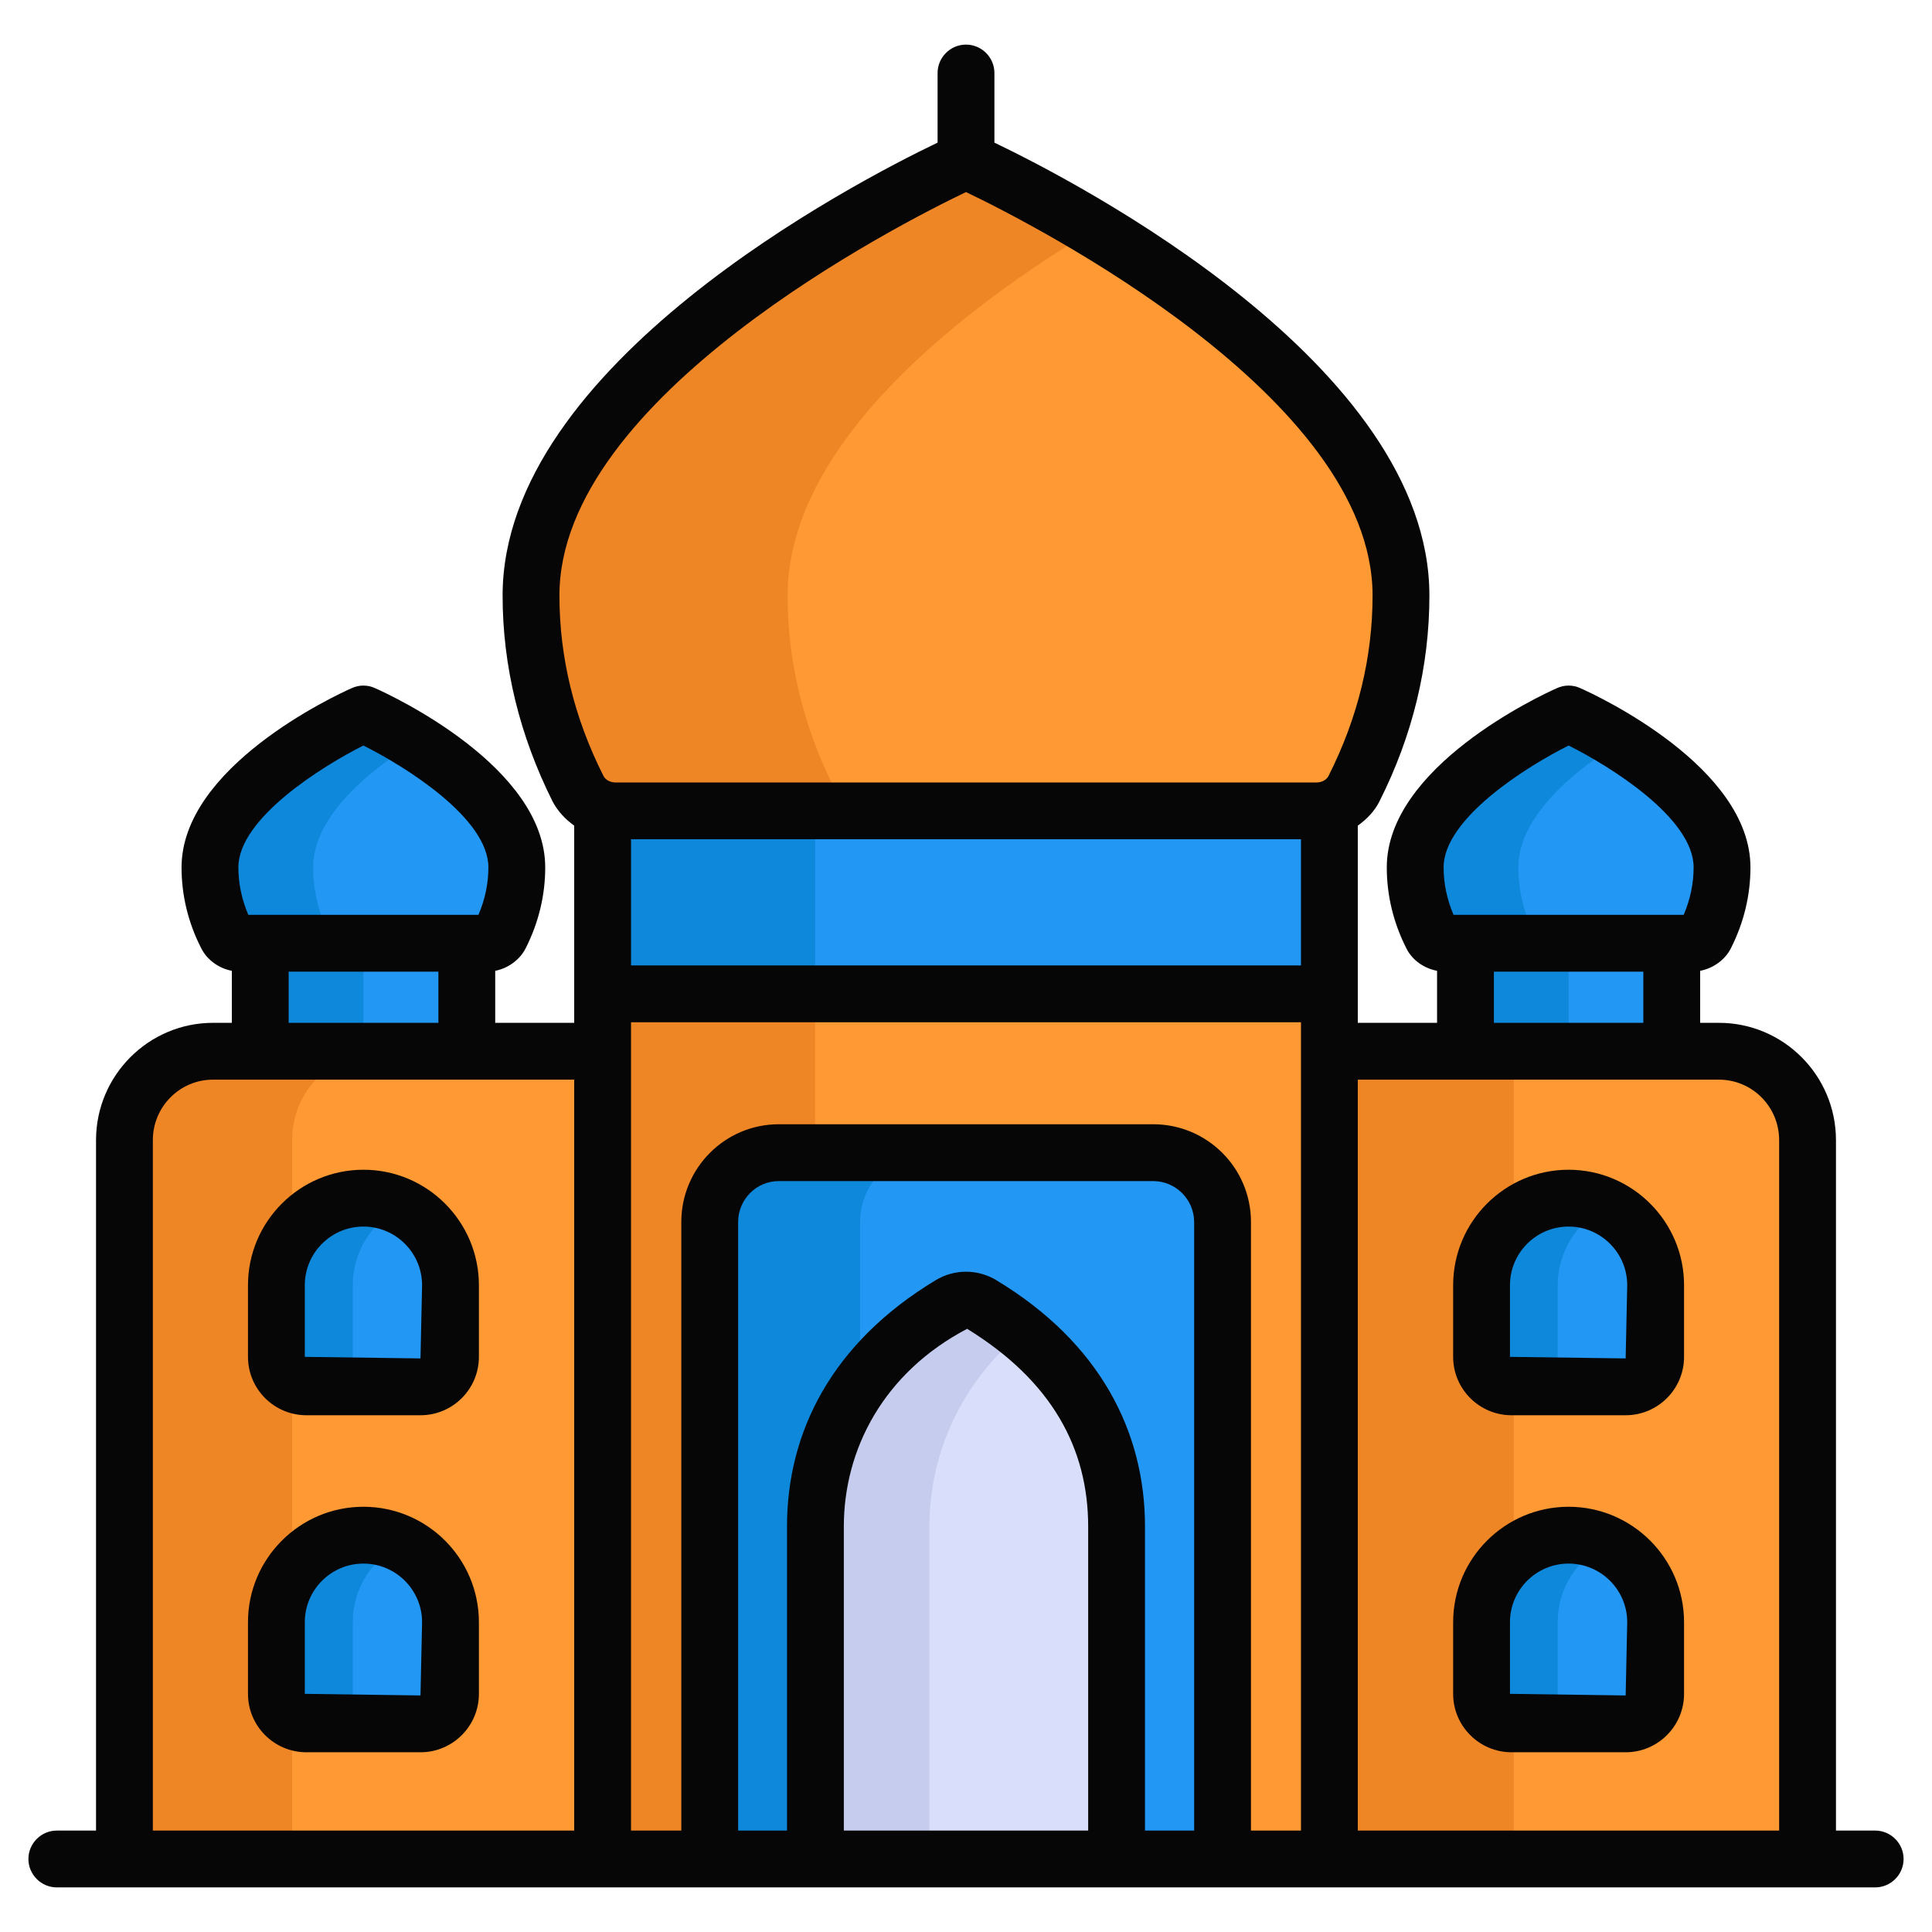 <svg width="68" height="68" viewBox="0 0 68 68" fill="none" xmlns="http://www.w3.org/2000/svg">
<path d="M46.795 28.542H21.207V65.432H46.795V28.542Z" fill="#FF9933"/>
<path d="M28.691 28.547H21.211V65.437H28.691V28.547Z" fill="#EF8626"/>
<path d="M46.795 28.542H21.207V34.981H46.795V28.542Z" fill="#2297F3"/>
<path d="M28.691 28.547H21.211V34.977H28.691V28.547Z" fill="#0E88DB"/>
<path d="M43.026 43.005V65.432H24.975V43.005C24.975 41.661 26.064 40.572 27.408 40.572H40.594C41.937 40.572 43.026 41.661 43.026 43.005Z" fill="#2297F3"/>
<path d="M32.711 40.577C31.361 40.577 30.271 41.657 30.271 43.007V65.437H24.971V43.007C24.971 41.657 26.061 40.577 27.411 40.577H32.711Z" fill="#0E88DB"/>
<path d="M39.301 53.728V65.432H28.696V53.728C28.696 50.663 30.296 47.821 32.917 46.231L33.444 45.912C33.785 45.705 34.213 45.705 34.554 45.912L35.081 46.231C37.701 47.821 39.301 50.663 39.301 53.728Z" fill="#D9DEFB"/>
<path d="M36.001 46.877C33.941 48.537 32.711 51.047 32.711 53.727V65.437H28.691V53.727C28.691 50.667 30.301 47.817 32.921 46.227L33.441 45.907C33.781 45.707 34.211 45.707 34.551 45.907L35.081 46.227C35.401 46.427 35.711 46.637 36.001 46.877Z" fill="#C5CCED"/>
<path d="M46.344 28.542C46.891 28.542 47.411 28.246 47.657 27.757C48.689 25.706 49.308 23.415 49.308 20.962C49.308 12.495 34.001 5.655 34.001 5.655C34.001 5.655 18.694 12.495 18.694 20.962C18.694 23.415 19.313 25.706 20.345 27.757C20.591 28.246 21.111 28.542 21.658 28.542H46.344Z" fill="#FF9933"/>
<path d="M27.721 20.967C27.721 23.417 28.341 25.707 29.371 27.757C29.621 28.247 30.141 28.547 30.681 28.547H21.661C21.111 28.547 20.591 28.247 20.341 27.757C19.311 25.707 18.691 23.417 18.691 20.967C18.691 12.497 34.001 5.657 34.001 5.657C34.001 5.657 35.981 6.537 38.511 8.067C33.991 10.787 27.721 15.547 27.721 20.967Z" fill="#EF8626"/>
<path d="M21.207 36.999V65.432H4.377V40.127C4.377 38.4 5.777 36.999 7.505 36.999H21.207Z" fill="#FF9933"/>
<path d="M13.411 36.997C11.681 36.997 10.281 38.397 10.281 40.127V65.437H4.381V40.127C4.381 38.397 5.781 36.997 7.501 36.997H13.411Z" fill="#EF8626"/>
<path d="M15.856 45.235V47.757C15.856 48.34 15.383 48.812 14.8 48.812H10.784C10.201 48.812 9.728 48.34 9.728 47.757V45.235C9.728 43.543 11.1 42.171 12.792 42.171C14.484 42.171 15.856 43.543 15.856 45.235ZM15.856 57.097V59.618C15.856 60.201 15.383 60.674 14.8 60.674H10.784C10.201 60.674 9.728 60.201 9.728 59.618V57.097C9.728 55.405 11.1 54.033 12.792 54.033C14.484 54.033 15.856 55.405 15.856 57.097Z" fill="#2297F3"/>
<path d="M13.461 48.817H10.781C10.201 48.817 9.731 48.337 9.731 47.757V45.237C9.731 43.547 11.101 42.167 12.791 42.167C13.271 42.167 13.731 42.277 14.131 42.477C13.111 42.977 12.411 44.027 12.411 45.237V47.757C12.411 48.337 12.881 48.817 13.461 48.817ZM13.461 60.677H10.781C10.201 60.677 9.731 60.197 9.731 59.617V57.097C9.731 55.407 11.101 54.037 12.791 54.037C13.271 54.037 13.731 54.147 14.131 54.347C13.111 54.847 12.411 55.887 12.411 57.097V59.617C12.411 60.197 12.881 60.677 13.461 60.677Z" fill="#0E88DB"/>
<path d="M13.461 48.817H10.781C10.201 48.817 9.731 48.337 9.731 47.757V45.237C9.731 43.547 11.101 42.167 12.791 42.167C13.271 42.167 13.731 42.277 14.131 42.477C13.111 42.977 12.411 44.027 12.411 45.237V47.757C12.411 48.337 12.881 48.817 13.461 48.817ZM13.461 60.677H10.781C10.201 60.677 9.731 60.197 9.731 59.617V57.097C9.731 55.407 11.101 54.037 12.791 54.037C13.271 54.037 13.731 54.147 14.131 54.347C13.111 54.847 12.411 55.887 12.411 57.097V59.617C12.411 60.197 12.881 60.677 13.461 60.677Z" fill="#0E88DB"/>
<path d="M16.425 33.2H9.159V36.997H16.425V33.2Z" fill="#2297F3"/>
<path d="M17.146 33.204C17.339 33.204 17.523 33.099 17.609 32.927C17.974 32.203 18.192 31.395 18.192 30.53C18.192 27.543 12.792 25.13 12.792 25.13C12.792 25.13 7.392 27.543 7.392 30.53C7.392 31.395 7.61 32.203 7.974 32.927C8.061 33.099 8.245 33.204 8.438 33.204H17.146Z" fill="#2297F3"/>
<path d="M12.791 33.197H9.161V36.997H12.791V33.197Z" fill="#0E88DB"/>
<path d="M11.021 30.527C11.021 31.397 11.241 32.207 11.611 32.927C11.681 33.077 11.831 33.177 12.001 33.197H12.791V33.207H8.441C8.241 33.207 8.061 33.097 7.971 32.927C7.611 32.207 7.391 31.397 7.391 30.527C7.391 27.547 12.791 25.127 12.791 25.127C12.791 25.127 13.611 25.487 14.611 26.117C13.041 27.087 11.021 28.707 11.021 30.527Z" fill="#0E88DB"/>
<path d="M12.001 33.197H12.791V33.207H12.071C12.051 33.207 12.021 33.207 12.001 33.197Z" fill="#0E88DB"/>
<path d="M46.795 36.999V65.432H63.624V40.127C63.624 38.4 62.224 36.999 60.497 36.999H46.795Z" fill="#FF9933"/>
<path d="M53.281 36.997H46.791V65.437H53.281V36.997Z" fill="#EF8626"/>
<path d="M52.146 45.235V47.757C52.146 48.34 52.618 48.812 53.201 48.812H57.218C57.801 48.812 58.273 48.34 58.273 47.757V45.235C58.273 43.543 56.902 42.171 55.21 42.171C53.518 42.171 52.146 43.543 52.146 45.235ZM52.146 57.097V59.618C52.146 60.201 52.618 60.674 53.201 60.674H57.218C57.801 60.674 58.273 60.201 58.273 59.618V57.097C58.273 55.405 56.902 54.033 55.21 54.033C53.518 54.033 52.146 55.405 52.146 57.097Z" fill="#2297F3"/>
<path d="M55.876 48.817H53.196C52.616 48.817 52.146 48.337 52.146 47.757V45.237C52.146 43.547 53.516 42.167 55.206 42.167C55.686 42.167 56.146 42.277 56.546 42.477C55.526 42.977 54.826 44.027 54.826 45.237V47.757C54.826 48.337 55.296 48.817 55.876 48.817ZM55.876 60.677H53.196C52.616 60.677 52.146 60.197 52.146 59.617V57.097C52.146 55.407 53.516 54.037 55.206 54.037C55.686 54.037 56.146 54.147 56.546 54.347C55.526 54.847 54.826 55.887 54.826 57.097V59.617C54.826 60.197 55.296 60.677 55.876 60.677Z" fill="#0E88DB"/>
<path d="M58.843 33.2H51.577V36.997H58.843V33.2Z" fill="#2297F3"/>
<path d="M50.855 33.204C50.663 33.204 50.479 33.099 50.392 32.927C50.028 32.203 49.81 31.395 49.81 30.53C49.81 27.543 55.21 25.13 55.21 25.13C55.21 25.13 60.61 27.543 60.61 30.53C60.61 31.395 60.392 32.203 60.027 32.927C59.941 33.099 59.757 33.204 59.564 33.204H50.855Z" fill="#2297F3"/>
<path d="M55.211 33.197H51.581V36.997H55.211V33.197Z" fill="#0E88DB"/>
<path d="M53.441 30.527C53.441 31.397 53.661 32.207 54.021 32.927C54.101 33.077 54.251 33.177 54.421 33.197H55.211V33.207H50.851C50.661 33.207 50.481 33.097 50.391 32.927C50.031 32.207 49.811 31.397 49.811 30.527C49.811 27.547 55.211 25.127 55.211 25.127C55.211 25.127 56.031 25.487 57.031 26.117C55.461 27.087 53.441 28.707 53.441 30.527Z" fill="#0E88DB"/>
<path d="M54.421 33.197H55.211V33.207H54.491C54.471 33.207 54.441 33.207 54.421 33.197Z" fill="#0E88DB"/>
<path d="M12.792 41.171C10.551 41.171 8.728 42.994 8.728 45.236V47.757C8.728 48.89 9.65 49.812 10.784 49.812H14.8C15.934 49.812 16.856 48.89 16.856 47.757V45.236C16.856 42.994 15.033 41.171 12.792 41.171ZM14.8 47.812L10.728 47.757V45.236C10.728 44.097 11.654 43.171 12.792 43.171C13.93 43.171 14.856 44.097 14.856 45.236L14.8 47.812ZM12.792 53.033C10.551 53.033 8.728 54.857 8.728 57.097V59.618C8.728 60.752 9.65 61.674 10.784 61.674H14.8C15.934 61.674 16.856 60.752 16.856 59.618V57.097C16.856 54.857 15.033 53.033 12.792 53.033ZM14.8 59.674L10.728 59.618V57.097C10.728 55.959 11.654 55.033 12.792 55.033C13.93 55.033 14.856 55.959 14.856 57.097L14.8 59.674ZM55.209 41.171C52.969 41.171 51.146 42.994 51.146 45.236V47.757C51.146 48.89 52.068 49.812 53.202 49.812H57.218C58.351 49.812 59.273 48.89 59.273 47.757V45.236C59.273 42.994 57.45 41.171 55.209 41.171ZM57.218 47.812L53.146 47.757V45.236C53.146 44.097 54.072 43.171 55.209 43.171C56.347 43.171 57.273 44.097 57.273 45.236L57.218 47.812ZM55.209 53.033C52.969 53.033 51.146 54.857 51.146 57.097V59.618C51.146 60.752 52.068 61.674 53.202 61.674H57.218C58.351 61.674 59.273 60.752 59.273 59.618V57.097C59.273 54.857 57.45 53.033 55.209 53.033ZM57.218 59.674L53.146 59.618V57.097C53.146 55.959 54.072 55.033 55.209 55.033C56.347 55.033 57.273 55.959 57.273 57.097L57.218 59.674Z" fill="#060606"/>
<path d="M66 64.43H64.62V40.13C64.62 37.85 62.77 36 60.5 36H59.84V34.17C60.3 34.08 60.71 33.79 60.92 33.38C61.38 32.47 61.61 31.51 61.61 30.53C61.61 27 56.23 24.49 55.62 24.22C55.36 24.1 55.06 24.1 54.8 24.22C54.19 24.49 48.81 27 48.81 30.53C48.81 31.51 49.04 32.47 49.5 33.38C49.71 33.8 50.12 34.08 50.58 34.17V36H47.79V29.06C48.11 28.83 48.38 28.55 48.55 28.21C49.72 25.89 50.31 23.45 50.31 20.96C50.31 12.84 37.92 6.42 35 5.02V2.57C35 2.02 34.55 1.57 34 1.57C33.45 1.57 33 2.02 33 2.57V5.02C30.08 6.42 17.69 12.84 17.69 20.96C17.69 23.45 18.29 25.89 19.45 28.21C19.63 28.55 19.89 28.83 20.21 29.06V36H17.43V34.17C17.88 34.08 18.29 33.79 18.5 33.38C18.96 32.47 19.19 31.51 19.19 30.53C19.19 27 13.81 24.49 13.2 24.22C12.94 24.1 12.64 24.1 12.38 24.22C11.77 24.49 6.39 27 6.39 30.53C6.39 31.51 6.62 32.47 7.08 33.37C7.29 33.79 7.7 34.08 8.16 34.17V36H7.5C5.23 36 3.38 37.85 3.38 40.13V64.43H2C1.45 64.43 1 64.88 1 65.43C1 65.98 1.45 66.43 2 66.43H66C66.55 66.43 67 65.98 67 65.43C67 64.88 66.55 64.43 66 64.43ZM12.79 26.24C14.27 26.98 17.19 28.8 17.19 30.53C17.19 31.1 17.07 31.66 16.84 32.2H16.45C16.44 32.2 16.43 32.2 16.43 32.2H8.74C8.51 31.66 8.39 31.1 8.39 30.53C8.39 28.81 11.32 26.98 12.79 26.24ZM15.43 34.2V36H10.16V34.2H15.43ZM20.21 64.43H5.38V40.13C5.38 38.95 6.33 38 7.5 38H20.21V64.43ZM55.21 26.24C56.69 26.98 59.61 28.8 59.61 30.53C59.61 31.1 59.49 31.66 59.26 32.2H51.16C50.93 31.66 50.81 31.1 50.81 30.53C50.81 28.81 53.73 26.98 55.21 26.24ZM57.84 34.2V36H52.58V34.2H57.84ZM38.3 64.43H29.7V53.73C29.7 51.012 31.099 48.313 34.04 46.77C37.007 48.596 38.3 50.966 38.3 53.73V64.43ZM42.03 64.43H40.3V53.73C40.3 50.384 38.706 47.255 35.07 45.06C34.41 44.66 33.59 44.66 32.93 45.06C29.277 47.265 27.7 50.404 27.7 53.73V64.43H25.98V43.01C25.98 42.22 26.62 41.57 27.41 41.57H40.59C41.38 41.57 42.03 42.22 42.03 43.01V64.43ZM45.79 64.43H44.03V43.01C44.03 41.11 42.49 39.57 40.59 39.57H27.41C25.52 39.57 23.98 41.11 23.98 43.01V64.43H22.21V35.98H45.79V64.43ZM45.79 33.98H22.21V29.54H45.79V33.98ZM46.34 27.54H21.66C21.48 27.54 21.31 27.45 21.24 27.31C20.21 25.27 19.69 23.14 19.69 20.96C19.69 13.98 31.62 7.9 34 6.76C36.38 7.9 48.31 13.98 48.31 20.96C48.31 23.14 47.79 25.27 46.76 27.31C46.69 27.45 46.52 27.54 46.34 27.54ZM62.62 64.43H47.79V38H60.5C61.67 38 62.62 38.95 62.62 40.13V64.43Z" fill="#060606"/>
</svg>
